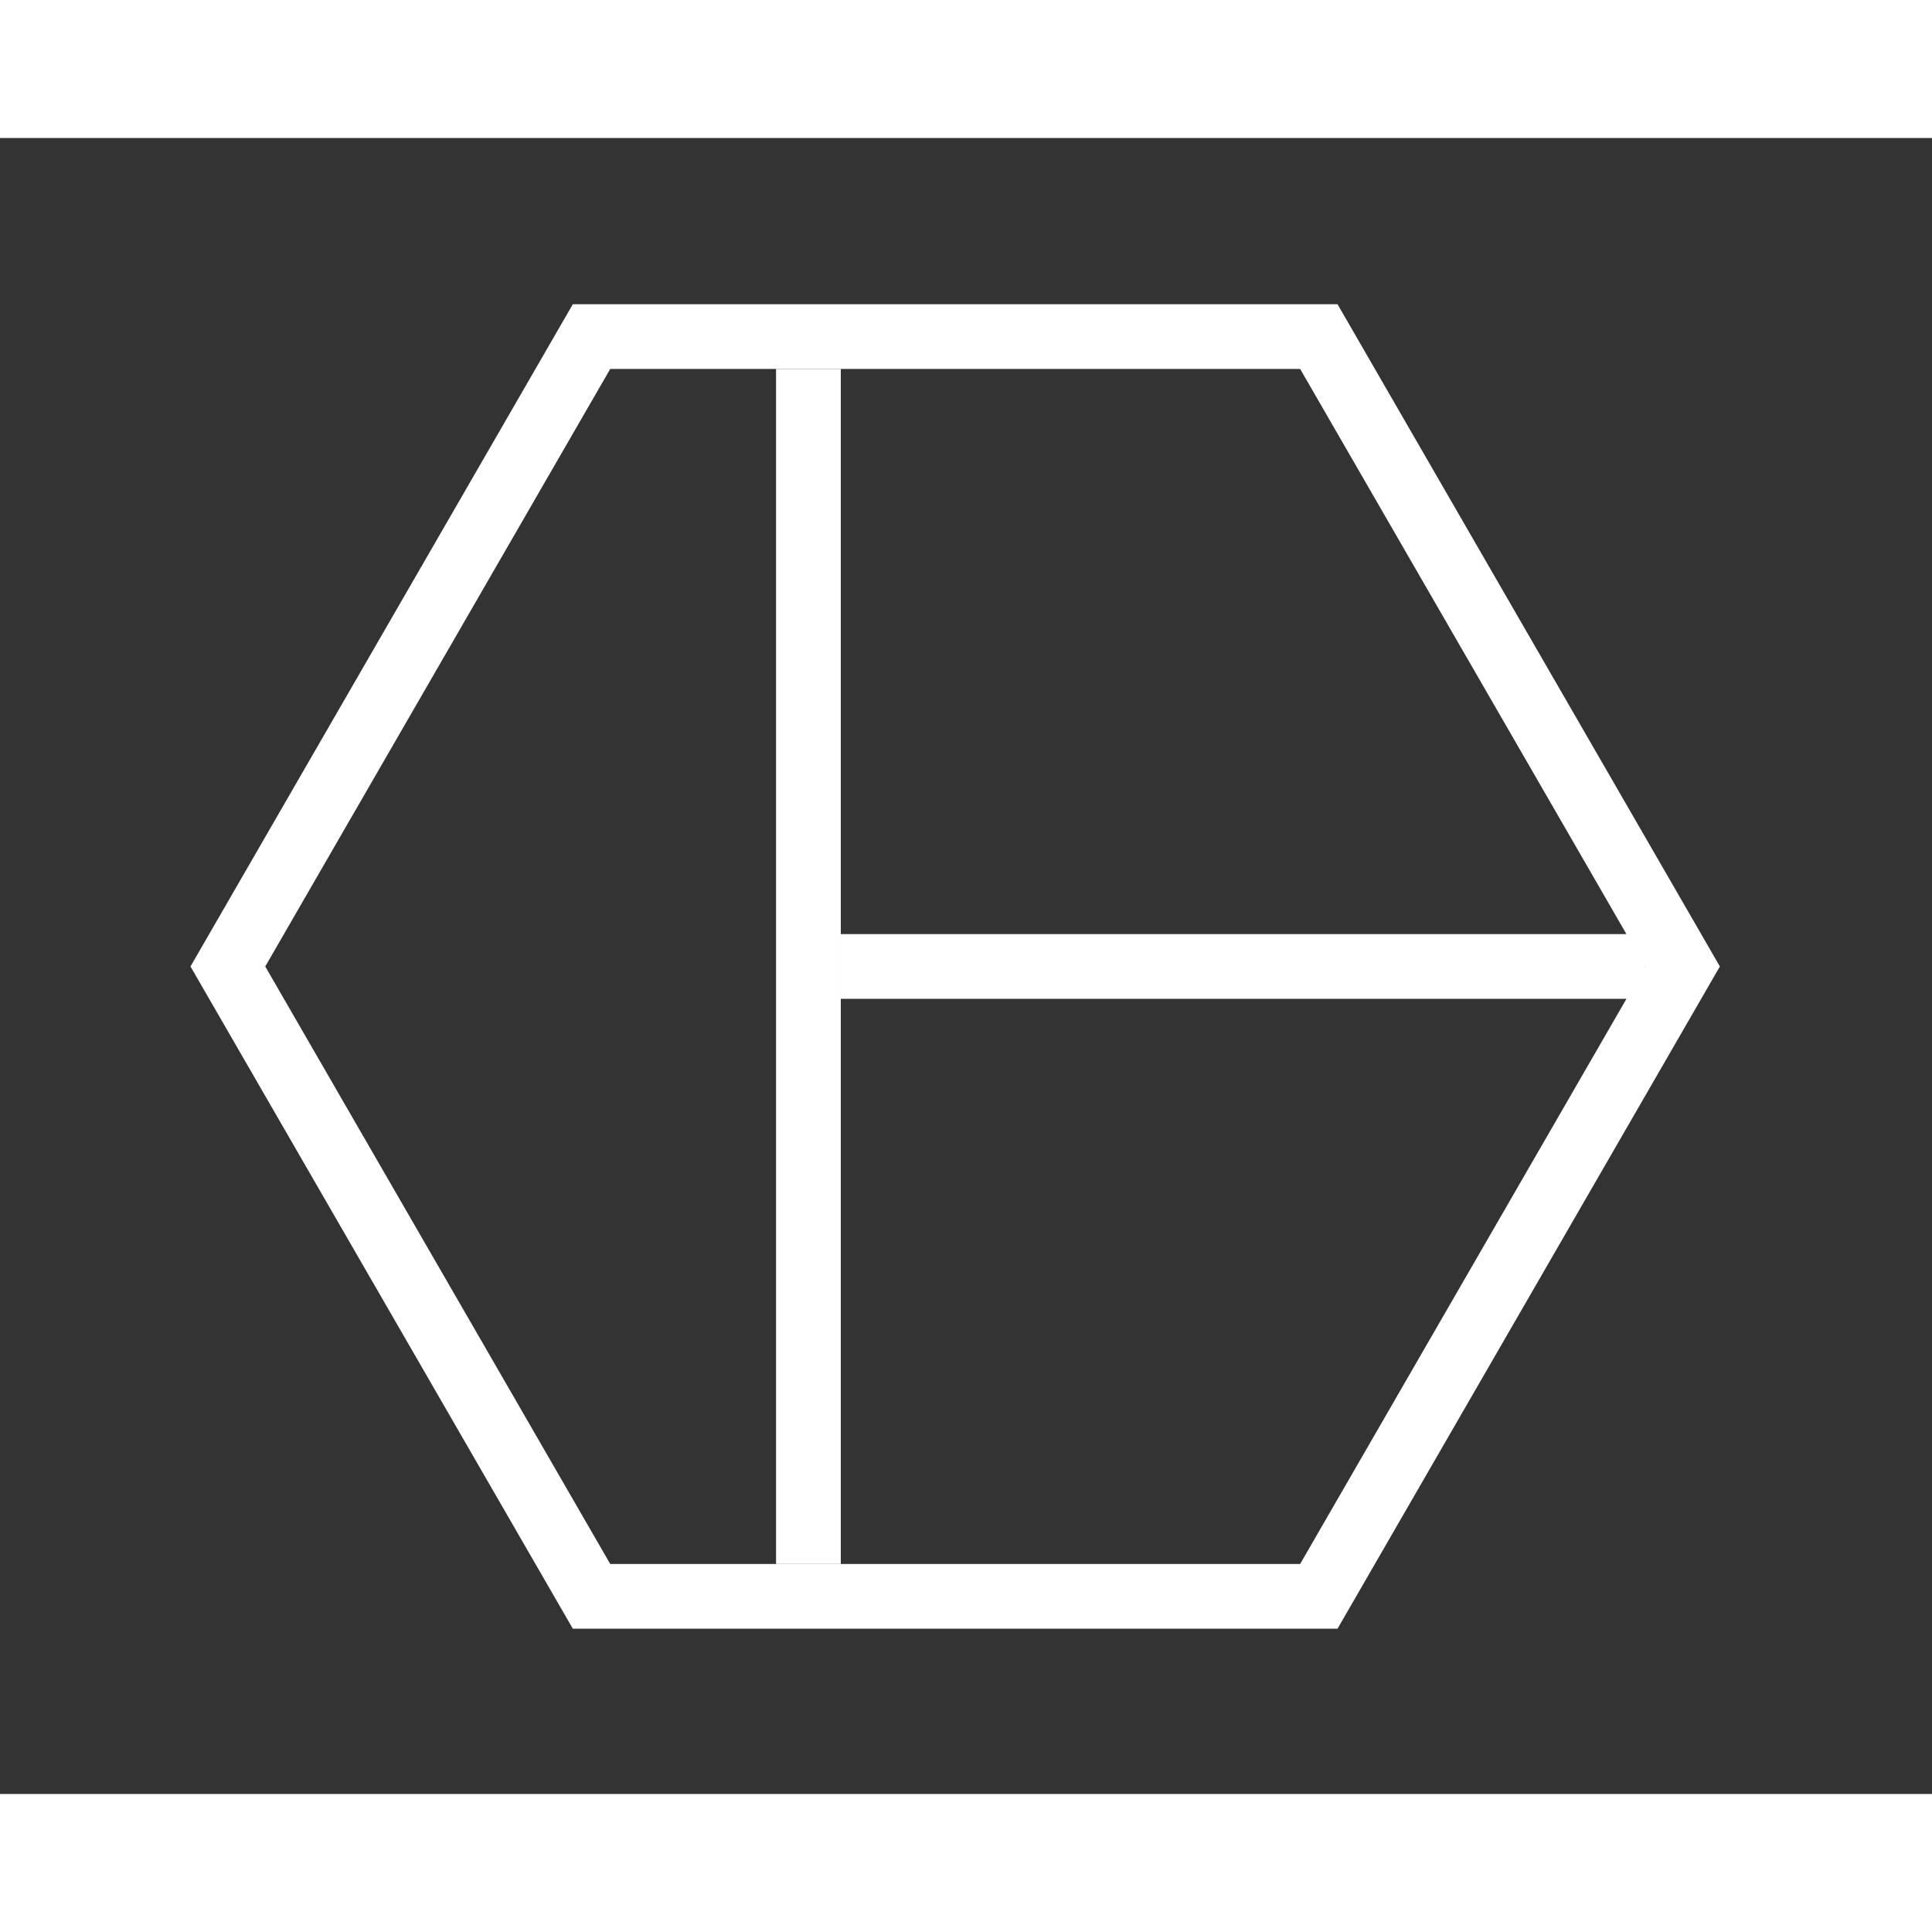 <?xml version="1.0" encoding="UTF-8"?>
<svg xmlns="http://www.w3.org/2000/svg" xmlns:xlink="http://www.w3.org/1999/xlink" width="347pt" height="347pt" viewBox="0 -30 350 300" version="1.1">
<rect x="0" y="-30" width="350" height="300" fill="#333333" stroke="none"/>
<g id="surface1">
<path style=" stroke:none;fill-rule:nonzero;fill:rgb(100%,100%,100%);fill-opacity:1;" d="M 110.547 228.328 L 235.535 228.328 L 298.031 120.086 L 235.535 11.84 L 110.547 11.84 L 48.051 120.086 Z M 242.305 240.055 L 103.773 240.055 L 34.508 120.086 L 103.773 0.113 L 242.305 0.113 L 311.57 120.086 L 242.305 240.055 "/>
<path style=" stroke:none;fill-rule:nonzero;fill:rgb(100%,100%,100%);fill-opacity:1;" d="M 140.59 11.84 L 152.316 11.84 L 152.316 228.328 L 140.59 228.328 Z M 140.59 11.84 "/>
<path style=" stroke:none;fill-rule:nonzero;fill:rgb(100%,100%,100%);fill-opacity:1;" d="M 152.316 114.219 L 298.031 114.219 L 298.031 125.945 L 152.316 125.945 Z M 152.316 114.219 "/>
</g>
</svg>
